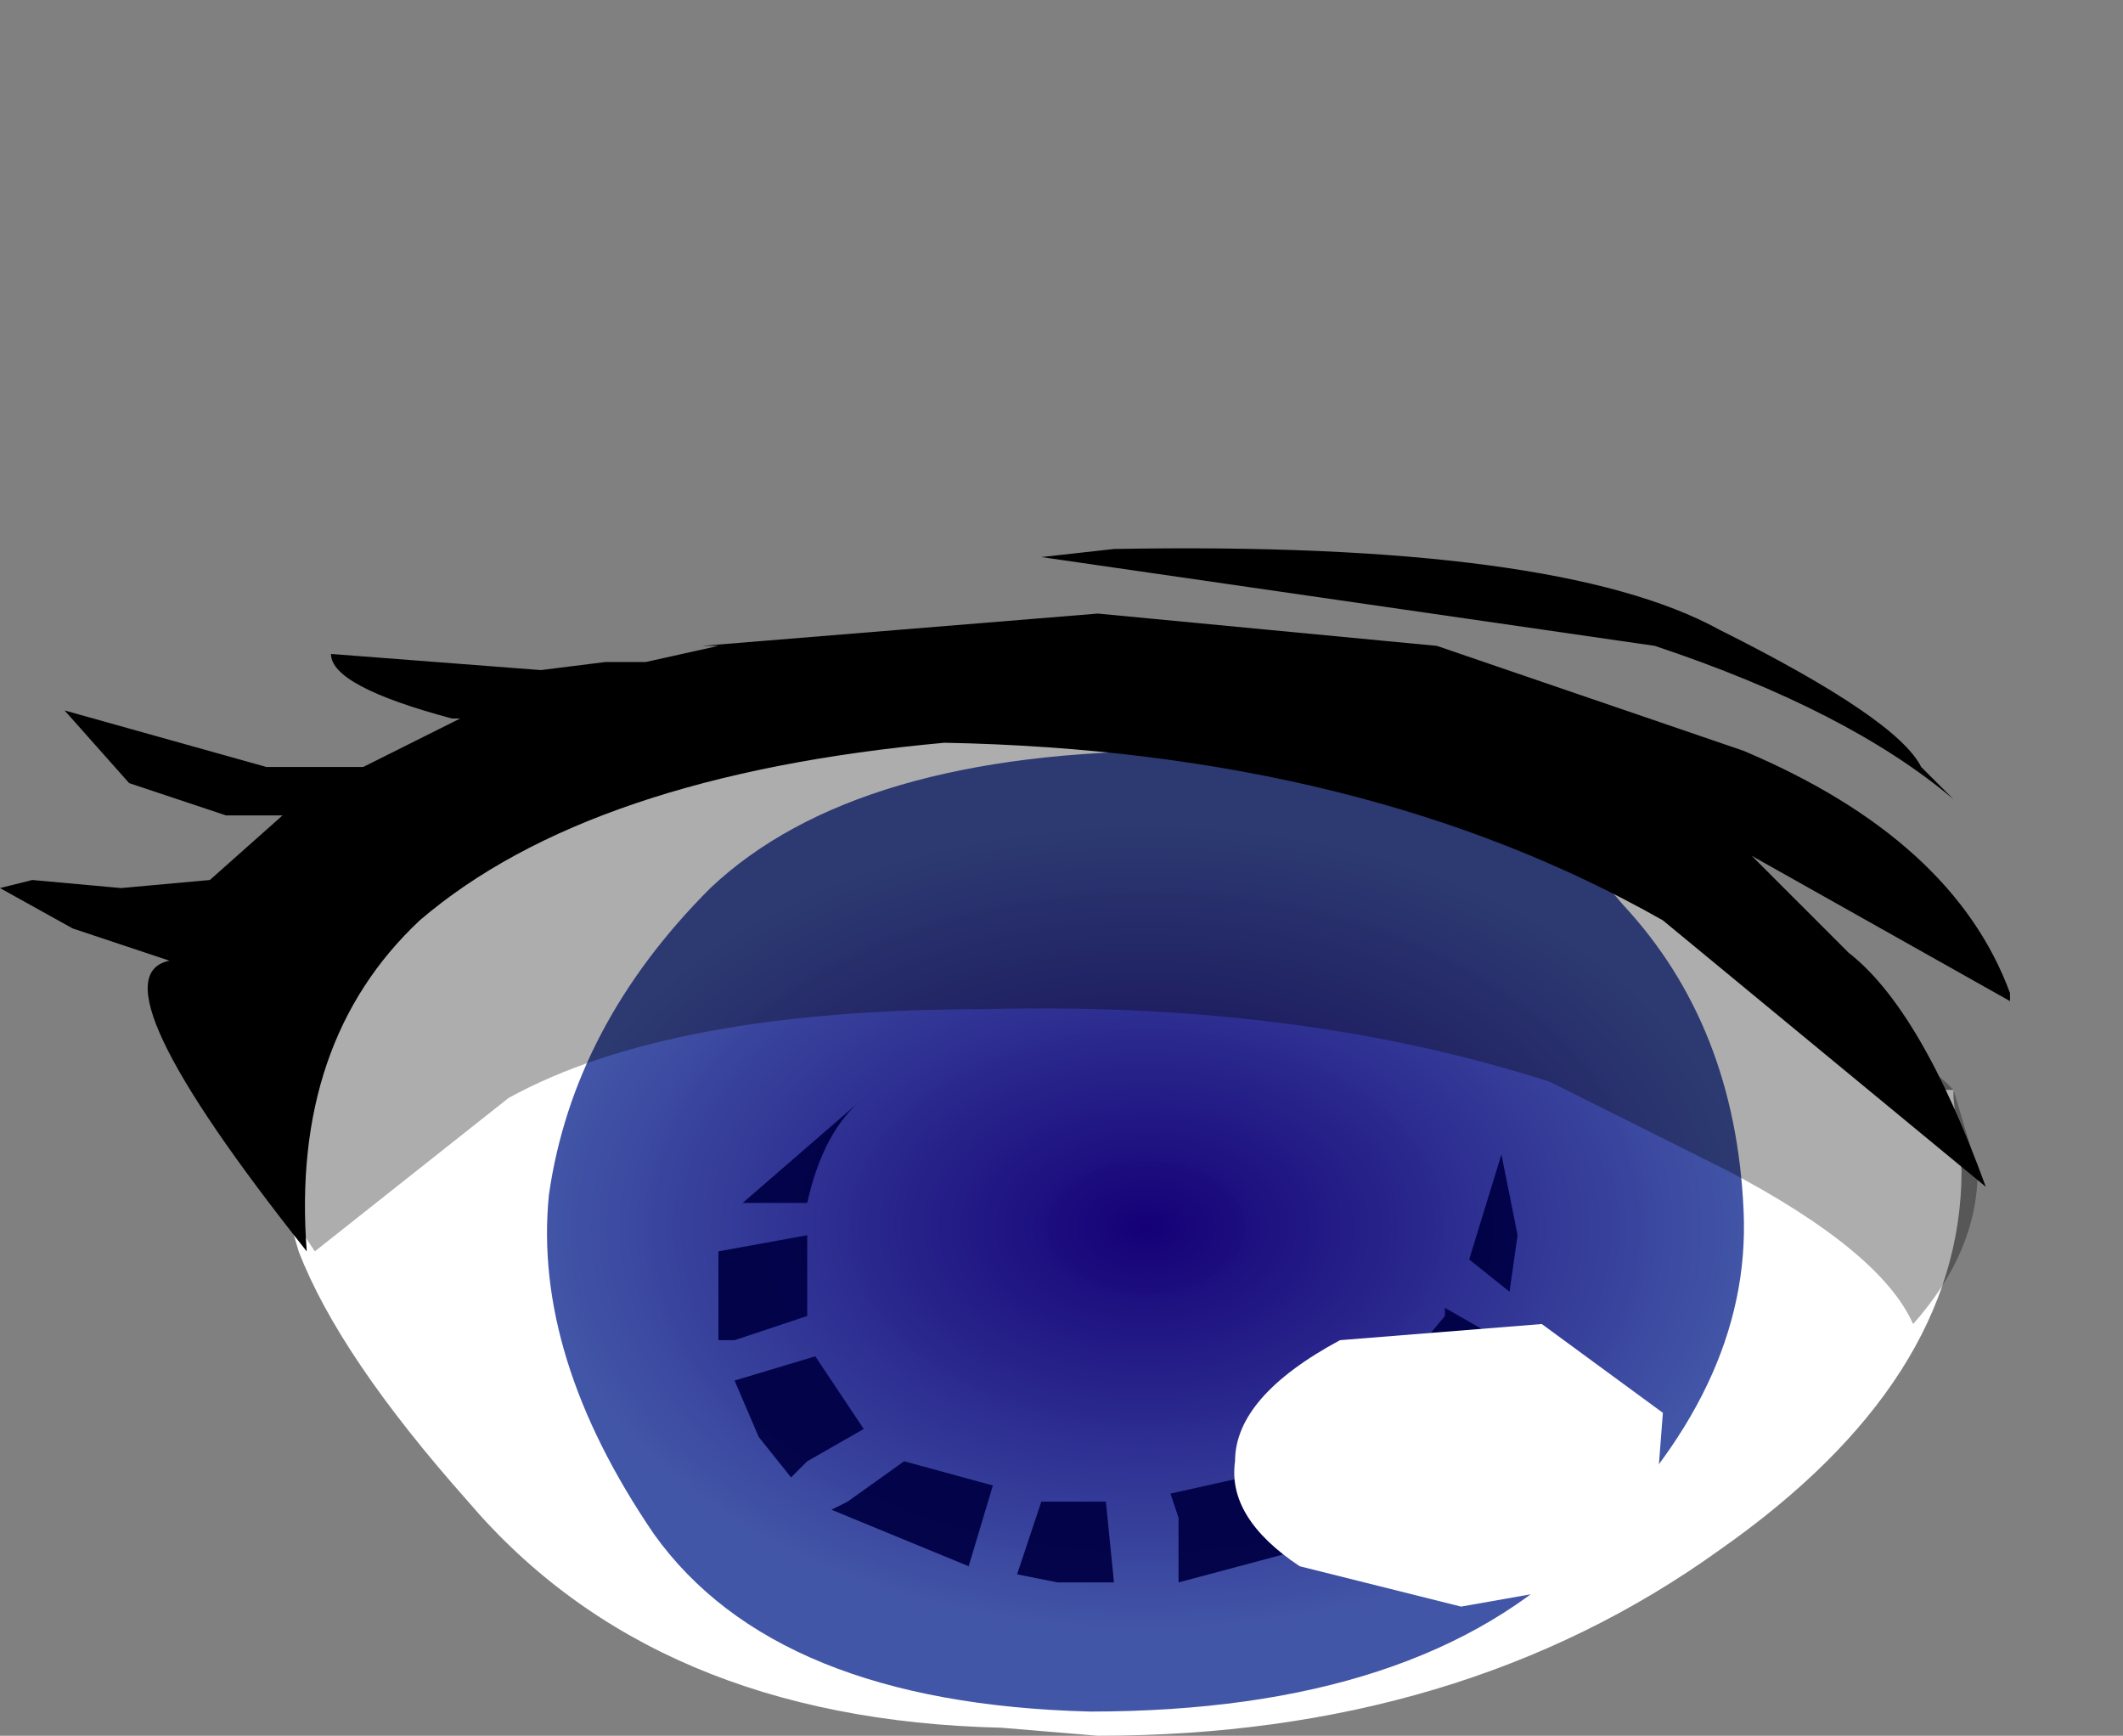 <svg xmlns="http://www.w3.org/2000/svg" xmlns:ffdec="https://www.free-decompiler.com/flash" xmlns:xlink="http://www.w3.org/1999/xlink" ffdec:objectType="frame" width="13.15" height="10.75"><rect width="100%" height="100%" fill="#808080" stroke="none"/><use ffdec:characterId="2" xlink:href="#a" width="12.45" height="7.35" transform="translate(0 3.4)"/><defs><radialGradient id="b" cx="0" cy="0" r="819.2" gradientTransform="matrix(-.006 0 0 .004 9.7 7.45)" gradientUnits="userSpaceOnUse" spreadMethod="pad"><stop offset="0" stop-color="#150077"/><stop offset=".769" stop-color="#4054a6" stop-opacity=".988"/></radialGradient><g id="a" fill-rule="evenodd"><path fill="#fff" d="m12.1 3.4.05.45q0 1.3-1.5 2.35-1.6 1.15-3.85 1.15l-.6-.05q-2.15-.05-3.3-1.4-.8-.9-1.05-1.55L1.6 3.5l.2-.7.1-.25.5-.7Q3.3.9 7.05.65q1.9.3 3.25 1.15l1.75 1.55h.05z"/><path fill="url(#b)" d="M6 7.25q.15-1.05 1-1.9.9-.85 2.9-.85 2.15.2 2.75.95.7.75.75 1.9.05 1.1-1 2.1-1 1-3.05 1-1.95-.05-2.7-1.1-.75-1.1-.65-2.1" transform="translate(-2.6 -3.25)"/><path fill="#010046" fill-opacity=".949" d="m9.3 3.75.1.5-.05.35-.25-.2zM7.9 6l.15.2-.75.2V6l-.05-.15.45-.1zm.65-.75.35.4-.5.4-.4-.4zm.4-.55.35.2-.2.5-.3-.25-.1-.1.25-.3zm-3.6-1.3q-.25.2-.35.65h-.4zM5 4.75l-.45.15h-.1v-.55l.55-.1v.5m0 .9-.1.1-.2-.25-.15-.35.5-.15.3.45zm.25.25.35-.25.55.15-.15.5-.85-.35zm1.2 0h.4l.05.5h-.35l-.25-.05z"/><path fill="#fff" d="m10.25 6-.15.4h-.2l-.85.15-1-.25q-.45-.3-.4-.65 0-.4.65-.75l1.25-.1.75.55z"/><path fill-opacity=".322" d="M10.7 3.85 9.6 3.3q-1.55-.5-3.5-.45-1.95 0-2.95.55l-1.2.95-.2-.3-.3-.35v-.45q0-1.1 1.4-1.8Q4.2.8 6.4.8t4.25 1.35l1.4 1.15.05.05.15.5q0 .5-.4.95-.2-.45-1.15-.95"/><path d="M12.45 2.75v.05l-1.6-.9.6.6q.45.35.85 1.45l-2-1.65Q8.45 1.25 5.85 1.2q-2.2.2-3.25 1.1-.8.75-.7 2.05-1.35-1.7-.85-1.8l-.6-.2L0 2.1l.2-.05.55.05.55-.05.45-.4H1.4l-.6-.2L.4 1l1.25.35h.6l.2-.1.4-.2H2.8q-.75-.2-.75-.4l1.3.1.4-.05H4l.45-.1h-.1L6.8.4l2.1.2 1.9.65q1.3.55 1.65 1.5m-.35-1.2Q11.45 1 10.25.6L6.45.05l-.9.1L6.9 0q2.75-.05 3.75.5 1.1.55 1.25.85z"/></g></defs></svg>